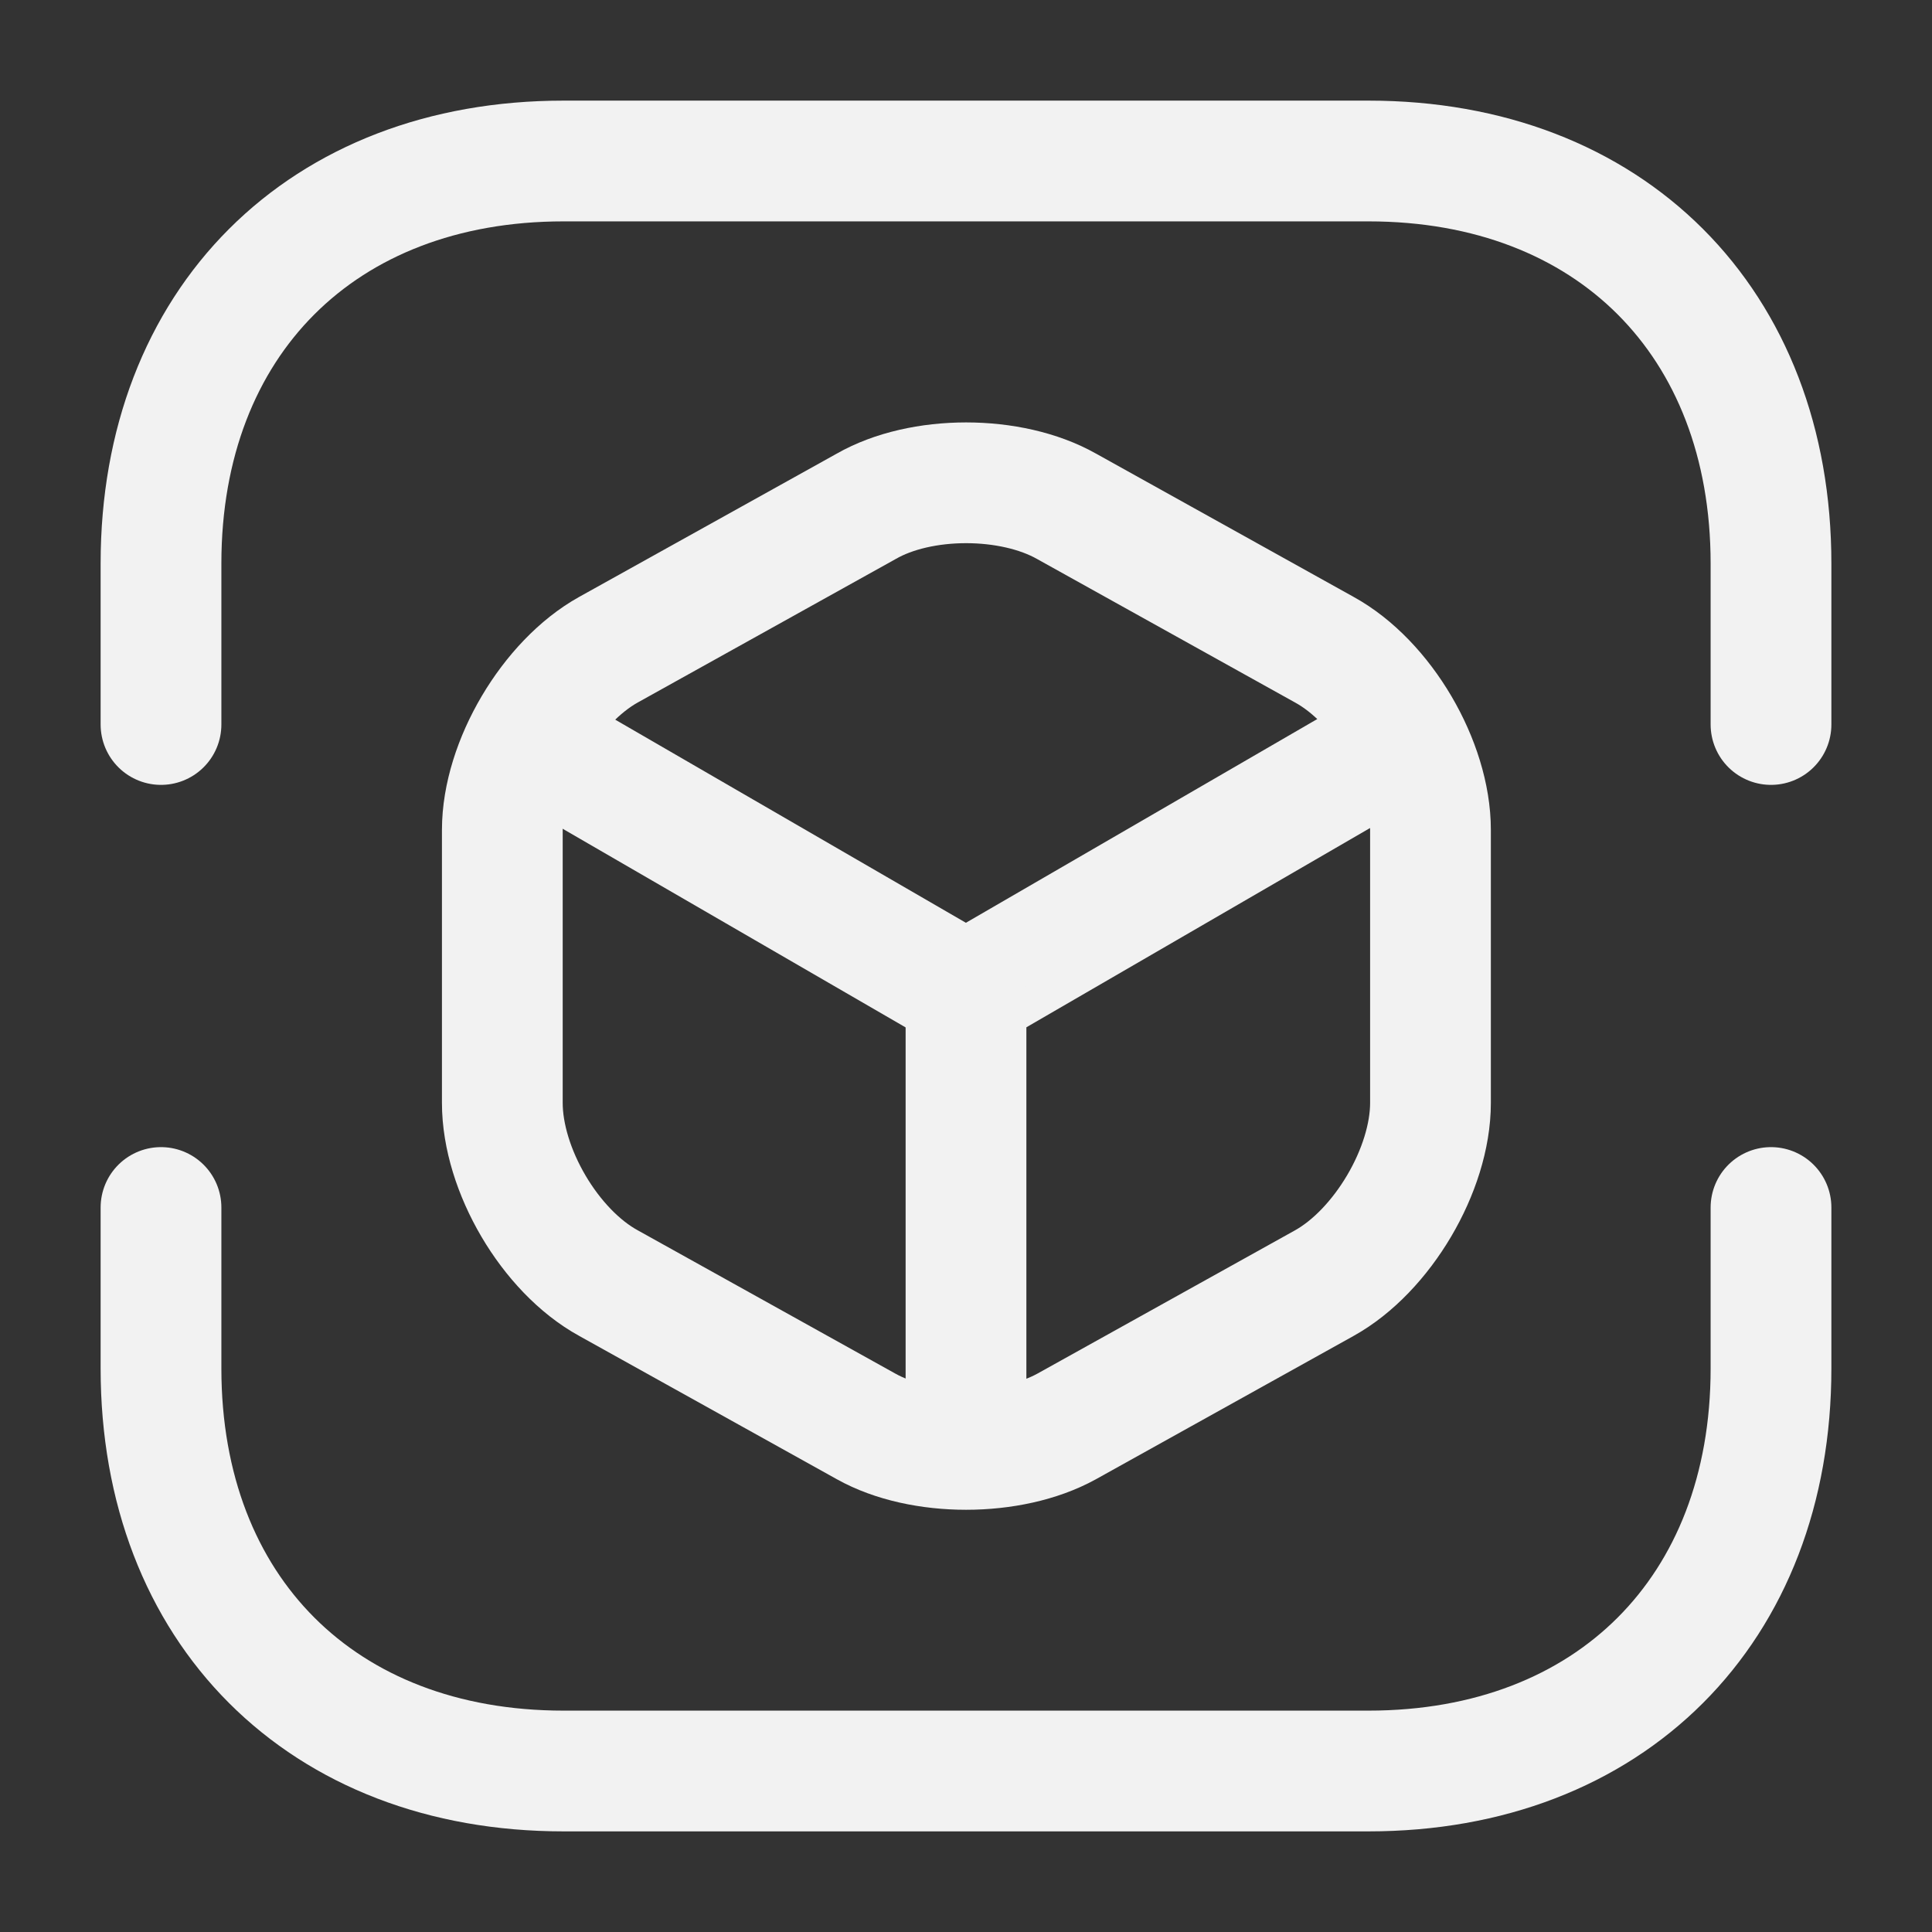 <svg width="24" height="24" viewBox="0 0 24 24" fill="none" xmlns="http://www.w3.org/2000/svg">
<rect x="0" y="0" width="24" height="24" fill="#333333" stroke="none"/>
<path d="M2 9V7C2 4 4 2 7 2H17C20 2 22 4 22 7V9" stroke="#f2f2f2" stroke-width="1.5" stroke-miterlimit="10" stroke-linecap="round" stroke-linejoin="round"/>
<path d="M2 15V17C2 20 4 22 7 22H17C20 22 22 20 22 17V15" stroke="#f2f2f2" stroke-width="1.5" stroke-miterlimit="10" stroke-linecap="round" stroke-linejoin="round"/>
<path d="M6.699 9.26L11.999 12.33L17.259 9.28" stroke="#f2f2f2" stroke-width="1.5" stroke-linecap="round" stroke-linejoin="round"/>
<path d="M12 17.77V12.32" stroke="#f2f2f2" stroke-width="1.5" stroke-linecap="round" stroke-linejoin="round"/>
<path d="M10.76 6.29L7.56 8.07C6.84 8.47 6.24 9.48 6.24 10.31V13.7C6.24 14.53 6.83 15.54 7.56 15.94L10.76 17.72C11.44 18.1 12.56 18.1 13.25 17.72L16.45 15.94C17.17 15.54 17.77 14.53 17.77 13.7V10.31C17.77 9.48 17.18 8.47 16.45 8.07L13.25 6.29C12.56 5.9 11.44 5.9 10.76 6.29Z" stroke="#f2f2f2" stroke-width="1.5" stroke-linecap="round" stroke-linejoin="round"/>
</svg>
